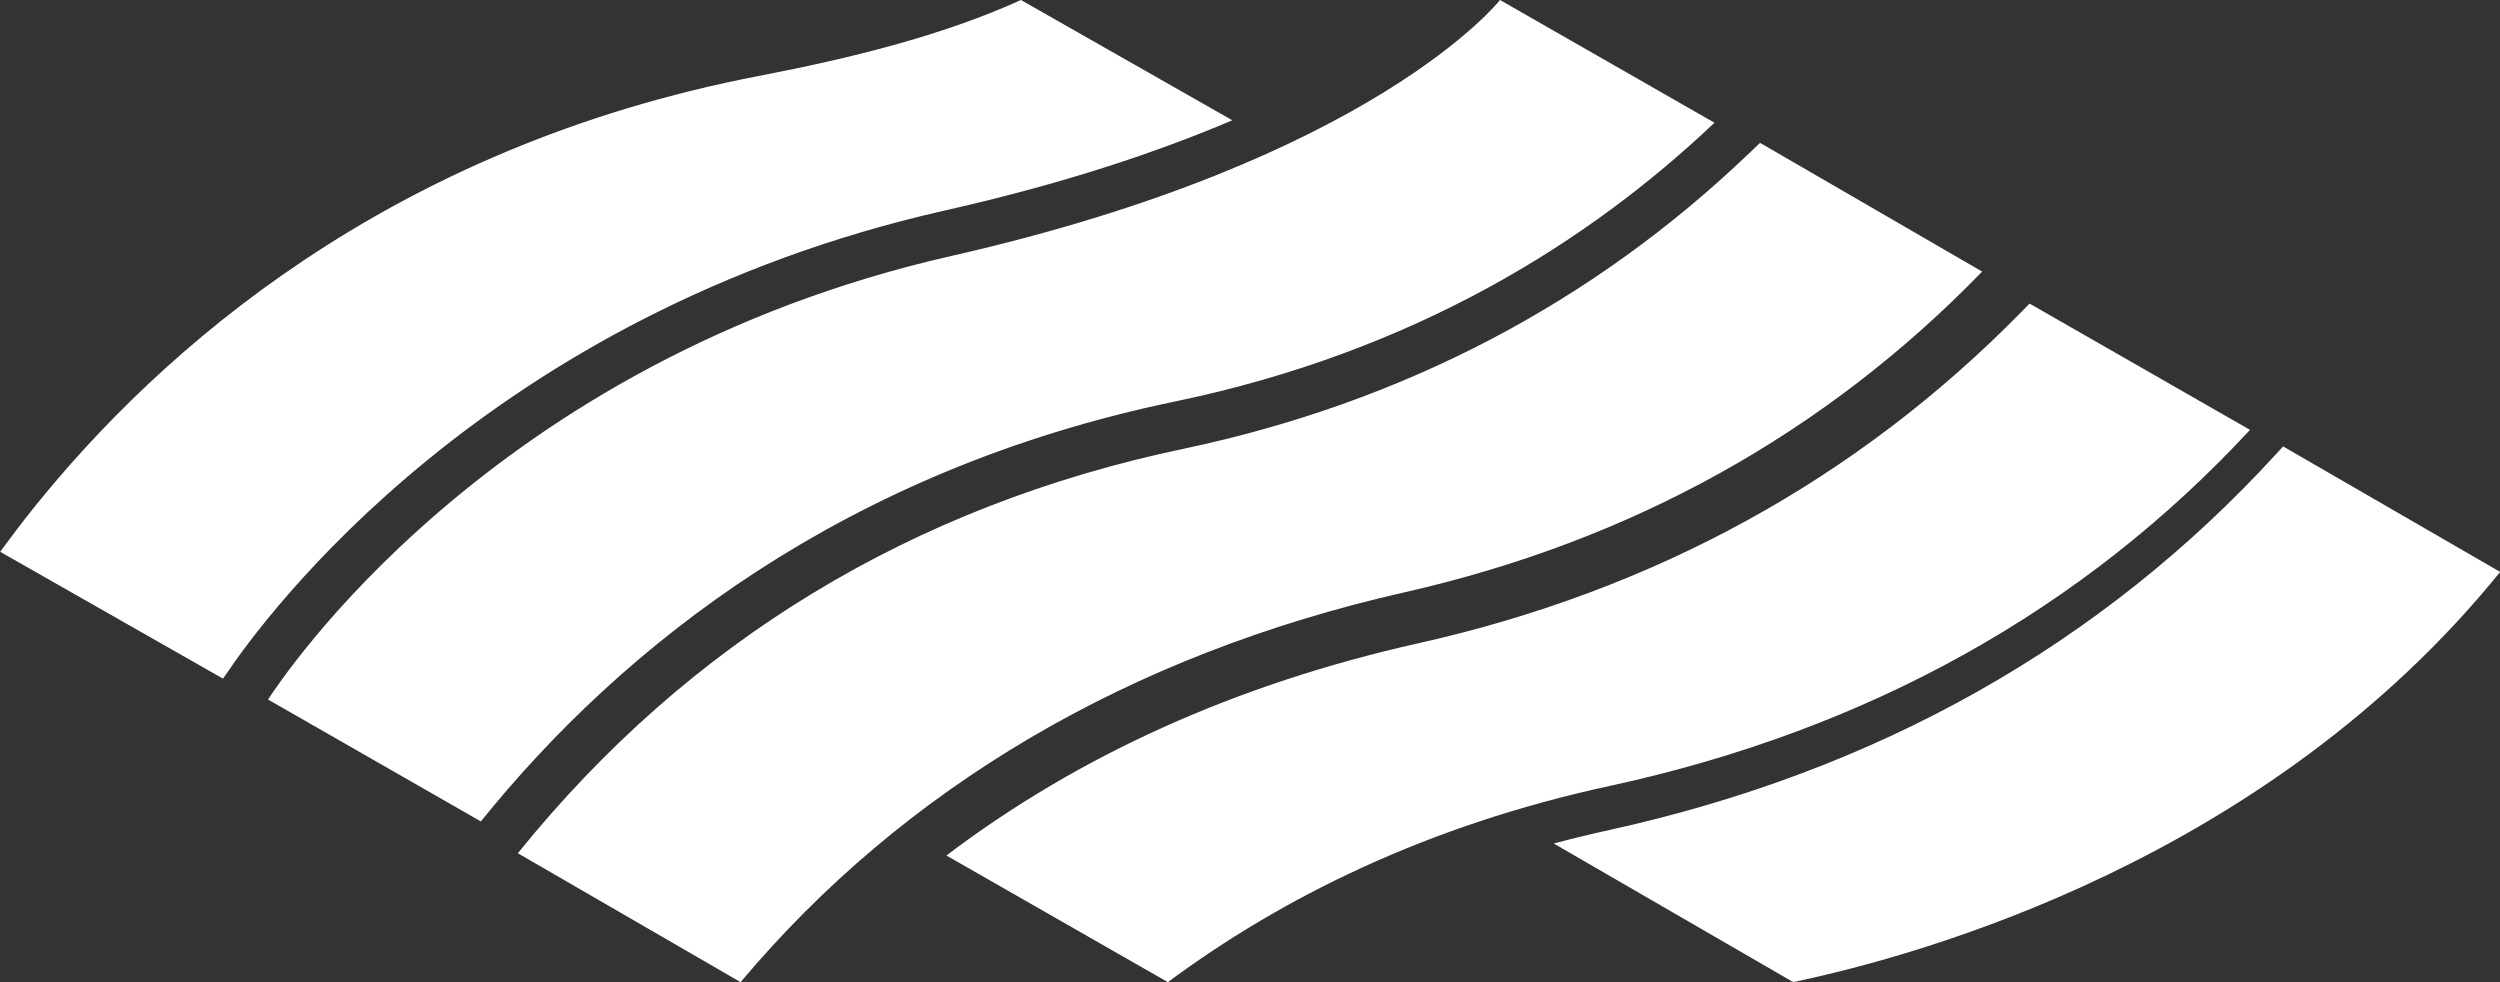 <svg version="1.2" xmlns="http://www.w3.org/2000/svg" viewBox="0 0 1540 605" width="1540" height="605">
	<rect x="0" y="0" width="1540" height="605" fill="#333333" stroke="none"/>
	<title>blue-scope-logo-stacked-svg</title>
	<style>
		.s0 { fill: #ffffff } 
	</style>
	<g id="Web">
		<path id="blue-scope-logo-stacked" fill-rule="evenodd" class="s0" d="m1084.2 88l136.8 79.3c-96.4 99.4-215.9 165.9-356 197.6-169.9 38.6-308.1 120.3-408.8 240.1l-137.2-79.4c105.1-130.3 243.1-214.1 410.3-249.2 134.9-28.5 252.2-89.9 348.7-182.5zm166 99l135.8 77.8c-102.8 111-235.2 184.7-393.8 219.2-113.2 24.4-202.6 69-272.8 121l-136.4-78c81.5-61.8 178.7-105.6 290.5-130.7 145.9-32.6 271-101.4 371.8-204.3zm156.2 88l133.7 77.3c-143.2 177-355.7 235.9-435.6 252.7v-0.1l-147.4-85.3q16.9-4.5 34.2-8.3c165-36.3 303.2-114.1 410.6-231.4zm-482.4-275l132.1 75.6c-77 73.1-184.6 141-332.2 171.7-203.3 42.2-339.8 149.7-427.7 258.7l-131.1-75.1c7.2-10.8 135.4-208.3 420.8-273.2 261.1-59.3 338.1-157.7 338.1-157.7zm-295.1 0l130.2 74.1c-45.8 19.5-104 39.1-177.2 55.6-282.2 63.8-418.7 249.8-443.2 286.5l-1.4 1.8-137.2-78.1c6.5-8.8 13.1-17.6 20.3-26.6 78.1-97.3 218.9-222.6 447-266.5 55.5-10.7 112.7-24.6 161.5-46.8z"/>
	</g>
</svg>